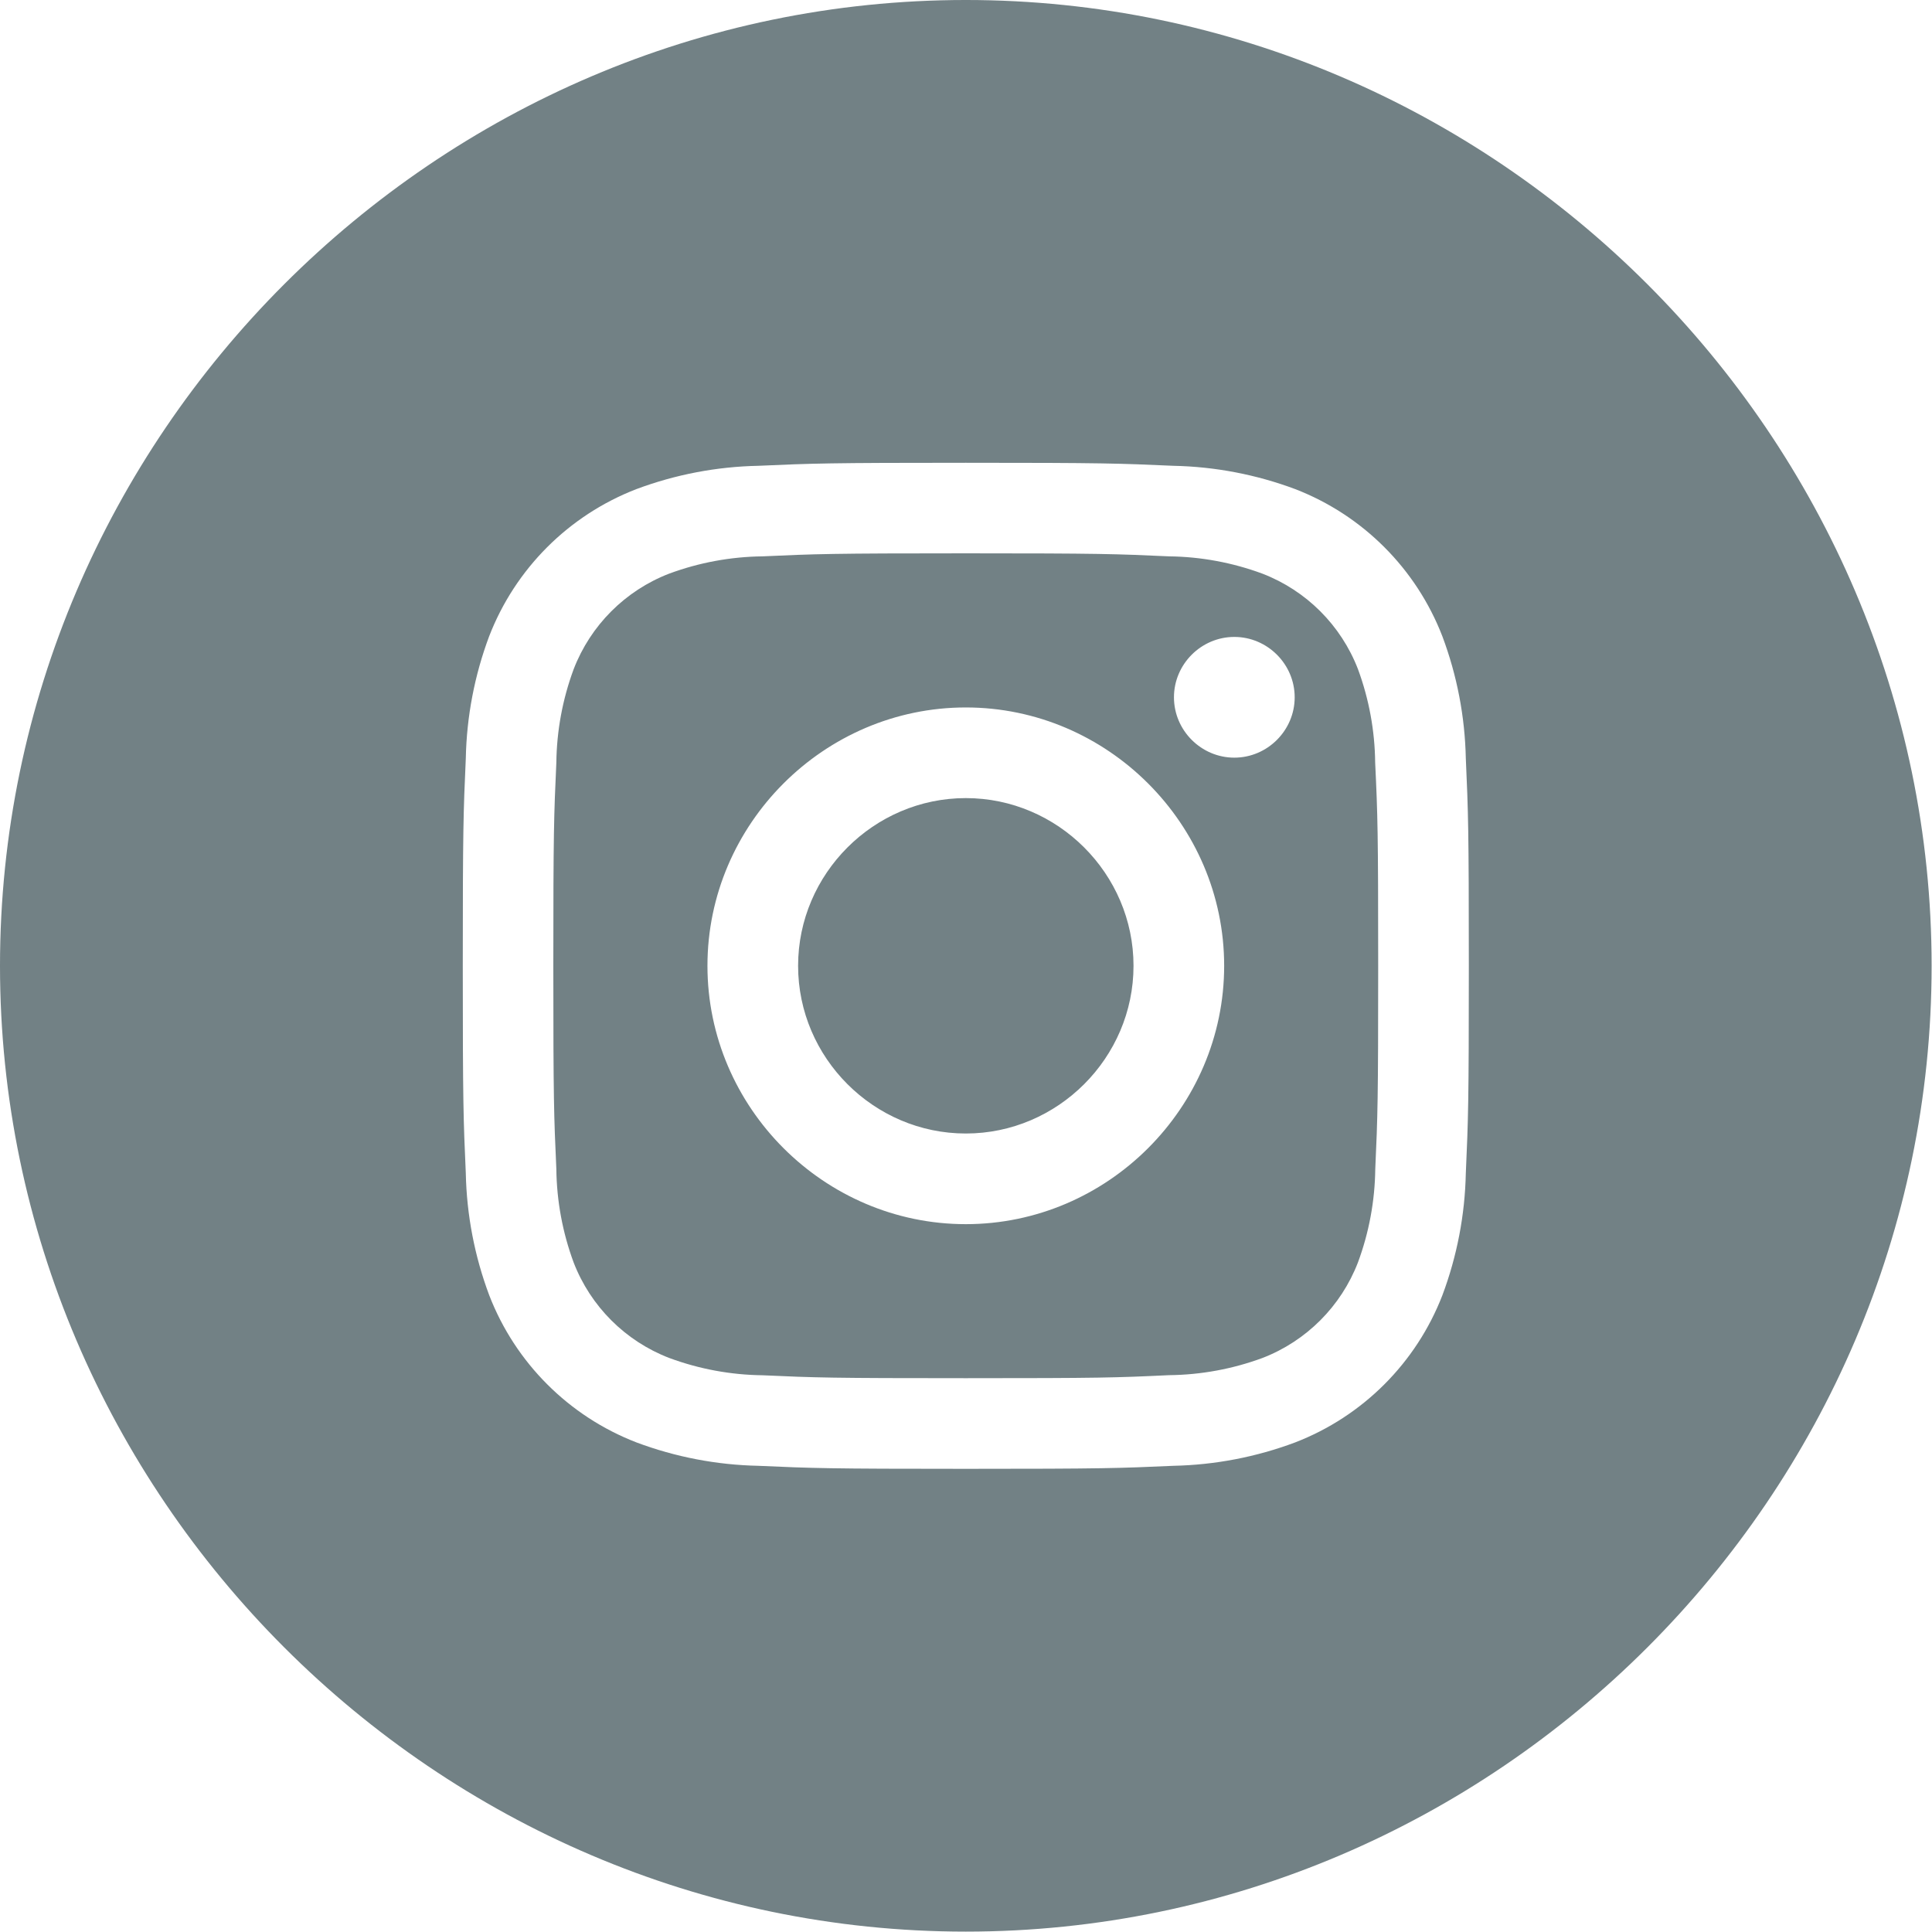 <?xml version="1.0" encoding="UTF-8" standalone="no"?><!DOCTYPE svg PUBLIC "-//W3C//DTD SVG 1.1//EN" "http://www.w3.org/Graphics/SVG/1.1/DTD/svg11.dtd"><svg width="100%" height="100%" viewBox="0 0 3334 3334" version="1.1" xmlns="http://www.w3.org/2000/svg" xmlns:xlink="http://www.w3.org/1999/xlink" xml:space="preserve" xmlns:serif="http://www.serif.com/" style="fill-rule:evenodd;clip-rule:evenodd;stroke-linejoin:round;stroke-miterlimit:2;"><path d="M2343.4,1154.69c-29.231,-75.708 -89.193,-135.606 -164.931,-164.757c-51.595,-19.11 -106.094,-29.211 -161.111,-29.862c-91.493,-4.166 -118.924,-5.208 -350.694,-5.208c-231.771,0 -259.202,1.042 -350.695,5.208c-55.075,0.631 -109.634,10.732 -161.285,29.862c-75.707,29.231 -135.605,89.192 -164.756,164.93c-19.11,51.596 -29.211,106.094 -29.862,161.111c-4.166,91.493 -5.208,118.924 -5.208,350.695c0,231.771 1.042,259.201 5.208,350.694c0.631,55.076 10.732,109.634 29.862,161.285c29.231,75.707 89.192,135.605 164.93,164.757c51.596,19.11 106.094,29.211 161.111,29.861c91.493,4.167 118.924,5.035 350.695,5.035c231.771,-0 259.201,-0.868 350.694,-5.209c55.065,-0.574 109.624,-10.617 161.285,-29.687c75.707,-29.231 135.605,-89.193 164.757,-164.931c19.11,-51.595 29.211,-106.094 29.861,-161.111c4.167,-91.493 5.035,-118.923 5.035,-350.694c-0,-231.771 -0.868,-259.202 -5.209,-350.695c-0.574,-55.065 -10.617,-109.624 -29.687,-161.285Zm-676.736,957.813c-244.577,-0 -445.834,-201.256 -445.834,-445.833c0,-244.577 201.257,-445.834 445.834,-445.834c244.577,0 445.833,201.257 445.833,445.834c-0,244.577 -201.256,445.833 -445.833,445.833Zm463.368,-805.035c-57.144,0 -104.167,-47.022 -104.167,-104.166c0,-57.145 47.023,-104.167 104.167,-104.167c57.144,-0 104.166,47.022 104.166,104.167c0,57.144 -47.022,104.166 -104.166,104.166Zm-173.959,359.202c0,158.765 -130.644,289.409 -289.409,289.409c-158.766,0 -289.41,-130.644 -289.41,-289.409c-0,-158.766 130.644,-289.41 289.41,-289.41c158.765,-0 289.409,130.644 289.409,289.41Zm-289.409,-1666.67c-914.307,-0 -1666.67,752.36 -1666.67,1666.67c-0,914.306 752.36,1666.67 1666.67,1666.67c914.306,0 1666.67,-752.36 1666.67,-1666.67c0,-914.307 -752.36,-1666.67 -1666.67,-1666.67Zm862.847,2024.48c-1.47,72.036 -15.148,143.303 -40.452,210.764c-45.061,116.521 -137.298,208.758 -253.819,253.82c-67.406,25.284 -138.613,38.961 -210.59,40.451c-92.709,4.167 -122.222,5.208 -357.986,5.208c-235.764,0 -265.278,-1.041 -357.986,-5.208c-71.978,-1.49 -143.184,-15.167 -210.591,-40.452c-116.52,-45.061 -208.757,-137.298 -253.819,-253.819c-25.284,-67.406 -38.962,-138.613 -40.452,-210.59c-4.166,-92.709 -5.208,-122.222 -5.208,-357.986c0,-235.764 1.042,-265.278 5.208,-357.986c1.434,-71.967 15.053,-143.174 40.278,-210.591c45.061,-116.621 137.372,-208.932 253.993,-253.993c67.417,-25.225 138.624,-38.844 210.591,-40.278c92.708,-4.166 122.222,-5.208 357.986,-5.208c235.764,0 265.277,1.042 357.986,5.208c71.967,1.434 143.173,15.053 210.59,40.278c116.556,45.101 208.798,137.407 253.819,253.993c25.285,67.407 38.962,138.613 40.452,210.591c4.167,92.708 5.208,122.222 5.208,357.986c0,235.764 -1.041,265.277 -5.208,357.986l-0,-0.174Z" style="fill:#728185;fill-rule:nonzero;"/></svg>